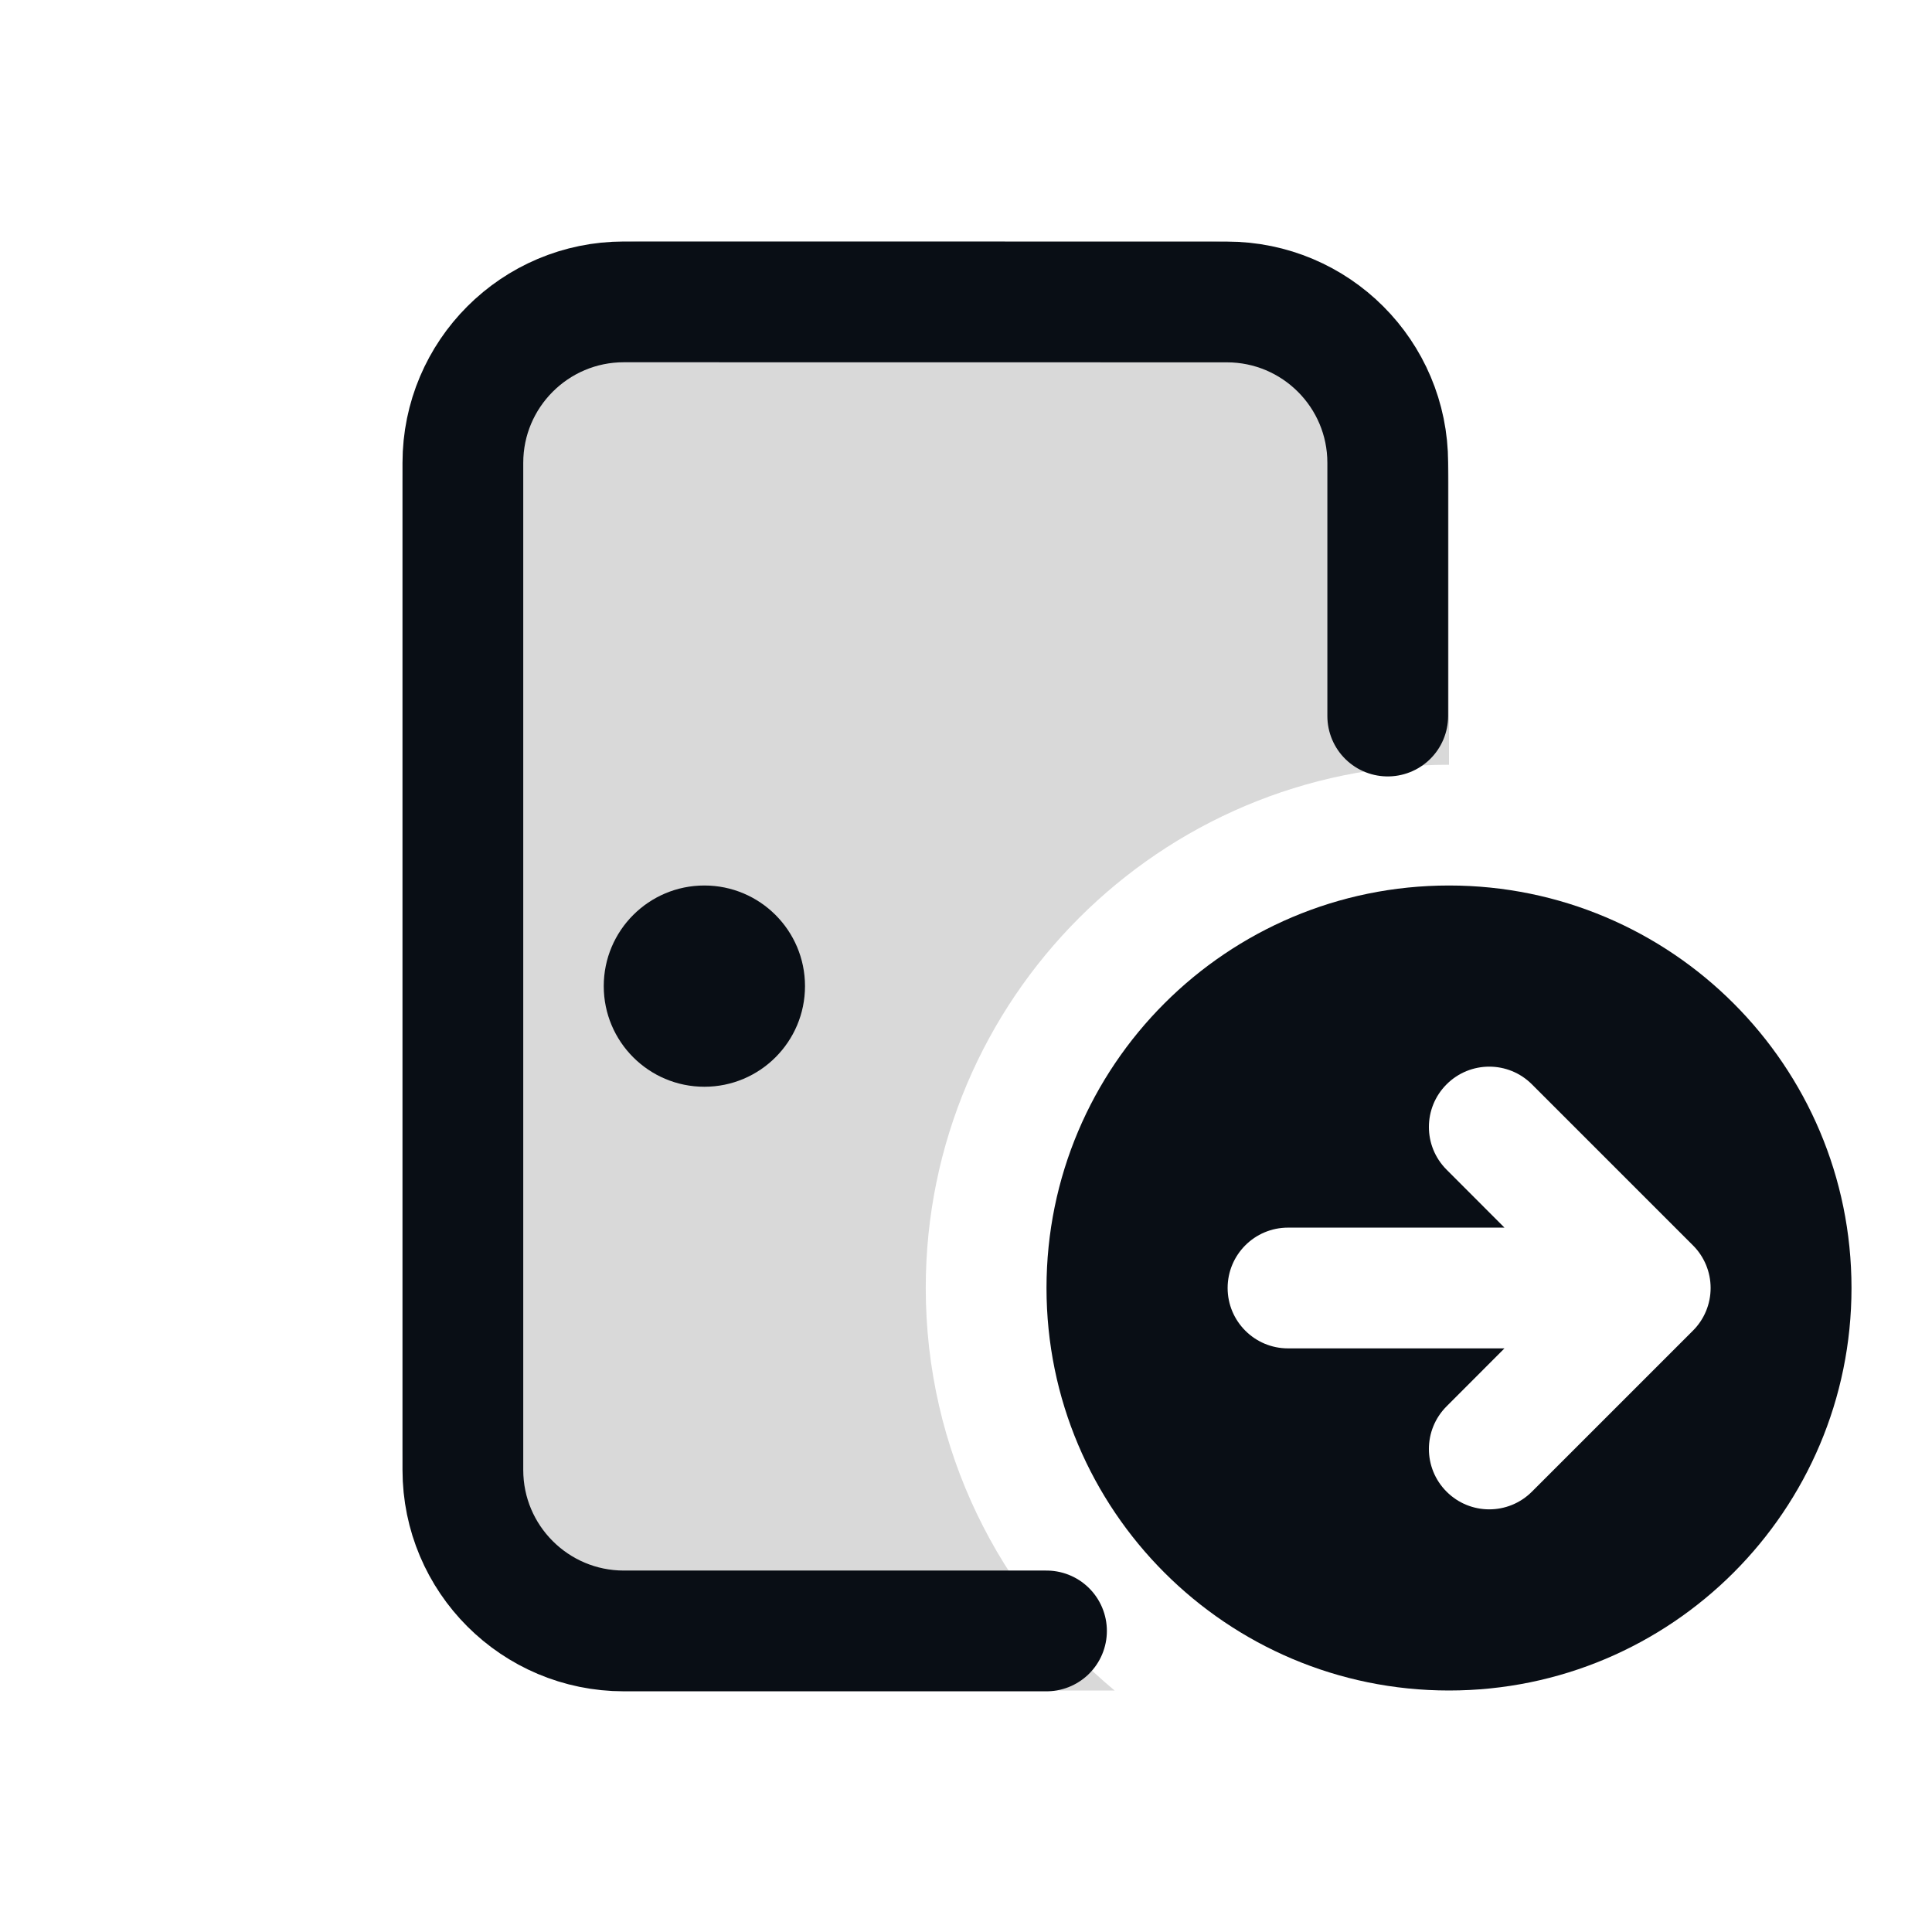 <svg width="24" height="24" viewBox="0 0 24 24" fill="none" xmlns="http://www.w3.org/2000/svg">
<path fill-rule="evenodd" clip-rule="evenodd" d="M8 3C6.343 3 5 4.343 5 6V18C5 19.657 6.343 21 8 21H13.846C12.413 19.808 11.5 18.01 11.5 16C11.5 12.41 14.41 9.5 18 9.5V6C18 4.343 16.657 3 15 3H8Z" fill="black" fill-opacity="0.15"/>
<path d="M17.239 8.895V5.75C17.239 4.646 16.344 3.751 15.239 3.751L7.75 3.75C6.646 3.75 5.75 4.646 5.75 5.75L5.75 18.26C5.75 19.365 6.646 20.26 7.75 20.26H13" stroke="#090E15" stroke-width="1.5" stroke-linecap="round"/>
<circle cx="8.75" cy="12.25" r="1.25" fill="#090E15"/>
<path fill-rule="evenodd" clip-rule="evenodd" d="M23 16C23 18.761 20.761 21 18 21C15.239 21 13 18.761 13 16C13 13.239 15.239 11 18 11C20.761 11 23 13.239 23 16ZM15.25 16C15.25 15.586 15.586 15.25 16 15.25H18.689L17.97 14.53C17.677 14.237 17.677 13.763 17.97 13.47C18.263 13.177 18.737 13.177 19.03 13.47L21.03 15.47C21.171 15.61 21.25 15.801 21.25 16C21.25 16.199 21.171 16.39 21.03 16.53L19.03 18.53C18.737 18.823 18.263 18.823 17.97 18.53C17.677 18.237 17.677 17.763 17.97 17.47L18.689 16.75H16C15.586 16.75 15.25 16.414 15.25 16Z" fill="#090E15"/>
</svg>
